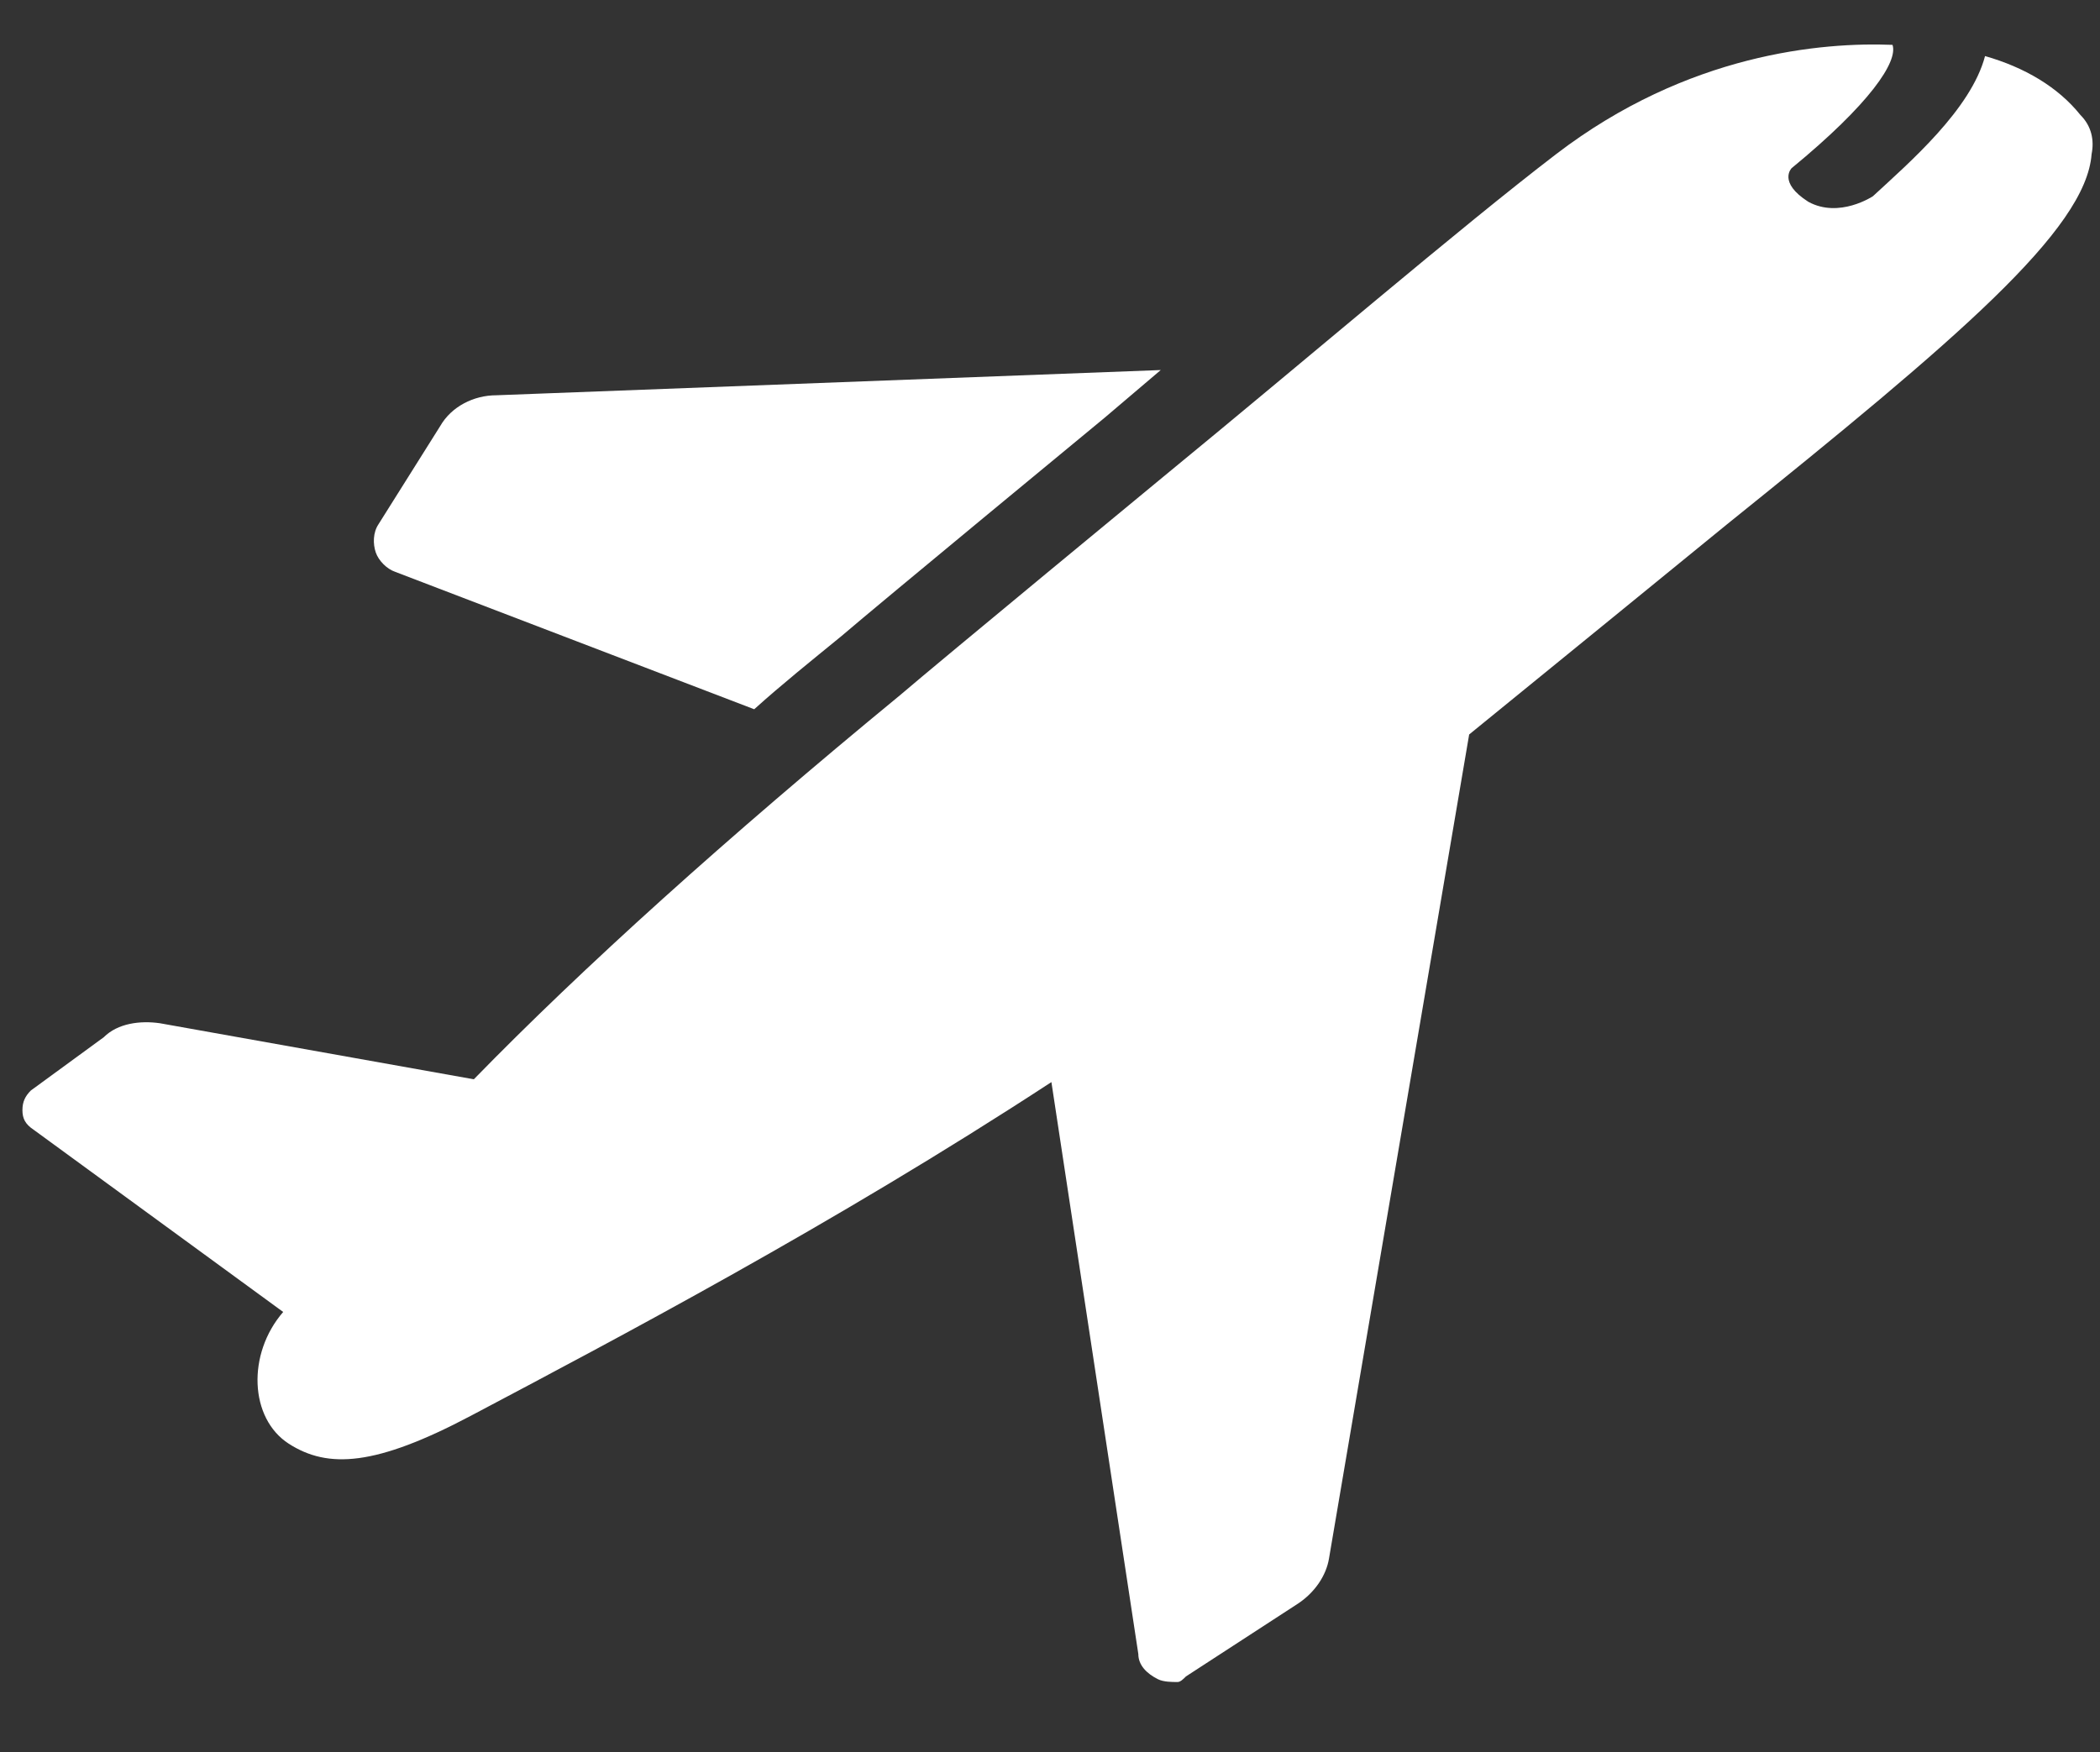 <?xml version="1.0" encoding="utf-8"?>
<!-- Generator: Adobe Illustrator 24.0.3, SVG Export Plug-In . SVG Version: 6.00 Build 0)  -->
<svg version="1.1" id="Layer_1" xmlns="http://www.w3.org/2000/svg" xmlns:xlink="http://www.w3.org/1999/xlink" x="0px" y="0px"
	 viewBox="0 0 74.9 62.5" style="enable-background:new 0 0 74.9 62.5;" xml:space="preserve">
<rect x="0" y="0" width="74.9" height="62.5" fill="#333333" stroke="none"/>
<style type="text/css">
	.st0{fill:#FFFFFF;}
</style>
<path class="st0" d="M14.1,20.4c-0.3-0.1-0.6-0.4-0.7-0.7c-0.1-0.3-0.1-0.7,0.1-1l2.2-3.5c0.4-0.7,1.2-1.1,2-1.1l23.7-0.9
	c-0.7,0.6-1.3,1.1-2,1.7c0,0-8,6.6-9.4,7.8c-1.1,0.9-2.1,1.7-3.1,2.6L14.1,20.4z"/>
<path class="st0" d="M74.2,4.1c-0.8-1-2-1.7-3.4-2.1c-0.5,1.9-2.7,3.8-4,5c0,0-1.2,0.8-2.3,0.2c-1.1-0.7-0.6-1.2-0.6-1.2
	c2.8-2.3,3.8-3.8,3.6-4.4c-2.5-0.1-7.3,0.3-12,3.9c-3.4,2.6-9,7.4-14,11.5c0,0-8,6.6-9.4,7.8c-6.2,5.1-11.3,9.7-15.2,13.7l-11.2-2
	c-0.7-0.1-1.5,0-2,0.5l-2.6,1.9c-0.2,0.2-0.3,0.4-0.3,0.7c0,0.3,0.1,0.5,0.4,0.7l8.9,6.5l0,0c-1.3,1.5-1.2,3.8,0.2,4.7
	c1.4,0.9,3.1,0.8,6.5-1c5.1-2.7,12.9-6.8,20.7-11.9L40.6,59c0,0.4,0.3,0.7,0.7,0.9C41.5,60,41.8,60,42,60c0.1,0,0.2-0.1,0.3-0.2
	l4-2.6c0.6-0.4,1-1,1.1-1.6l5-29.4c1.6-1.3,8.1-6.6,9.2-7.5c8.2-6.6,12.8-10.5,13-13.2C74.7,5,74.6,4.5,74.2,4.1z"/>
</svg>
